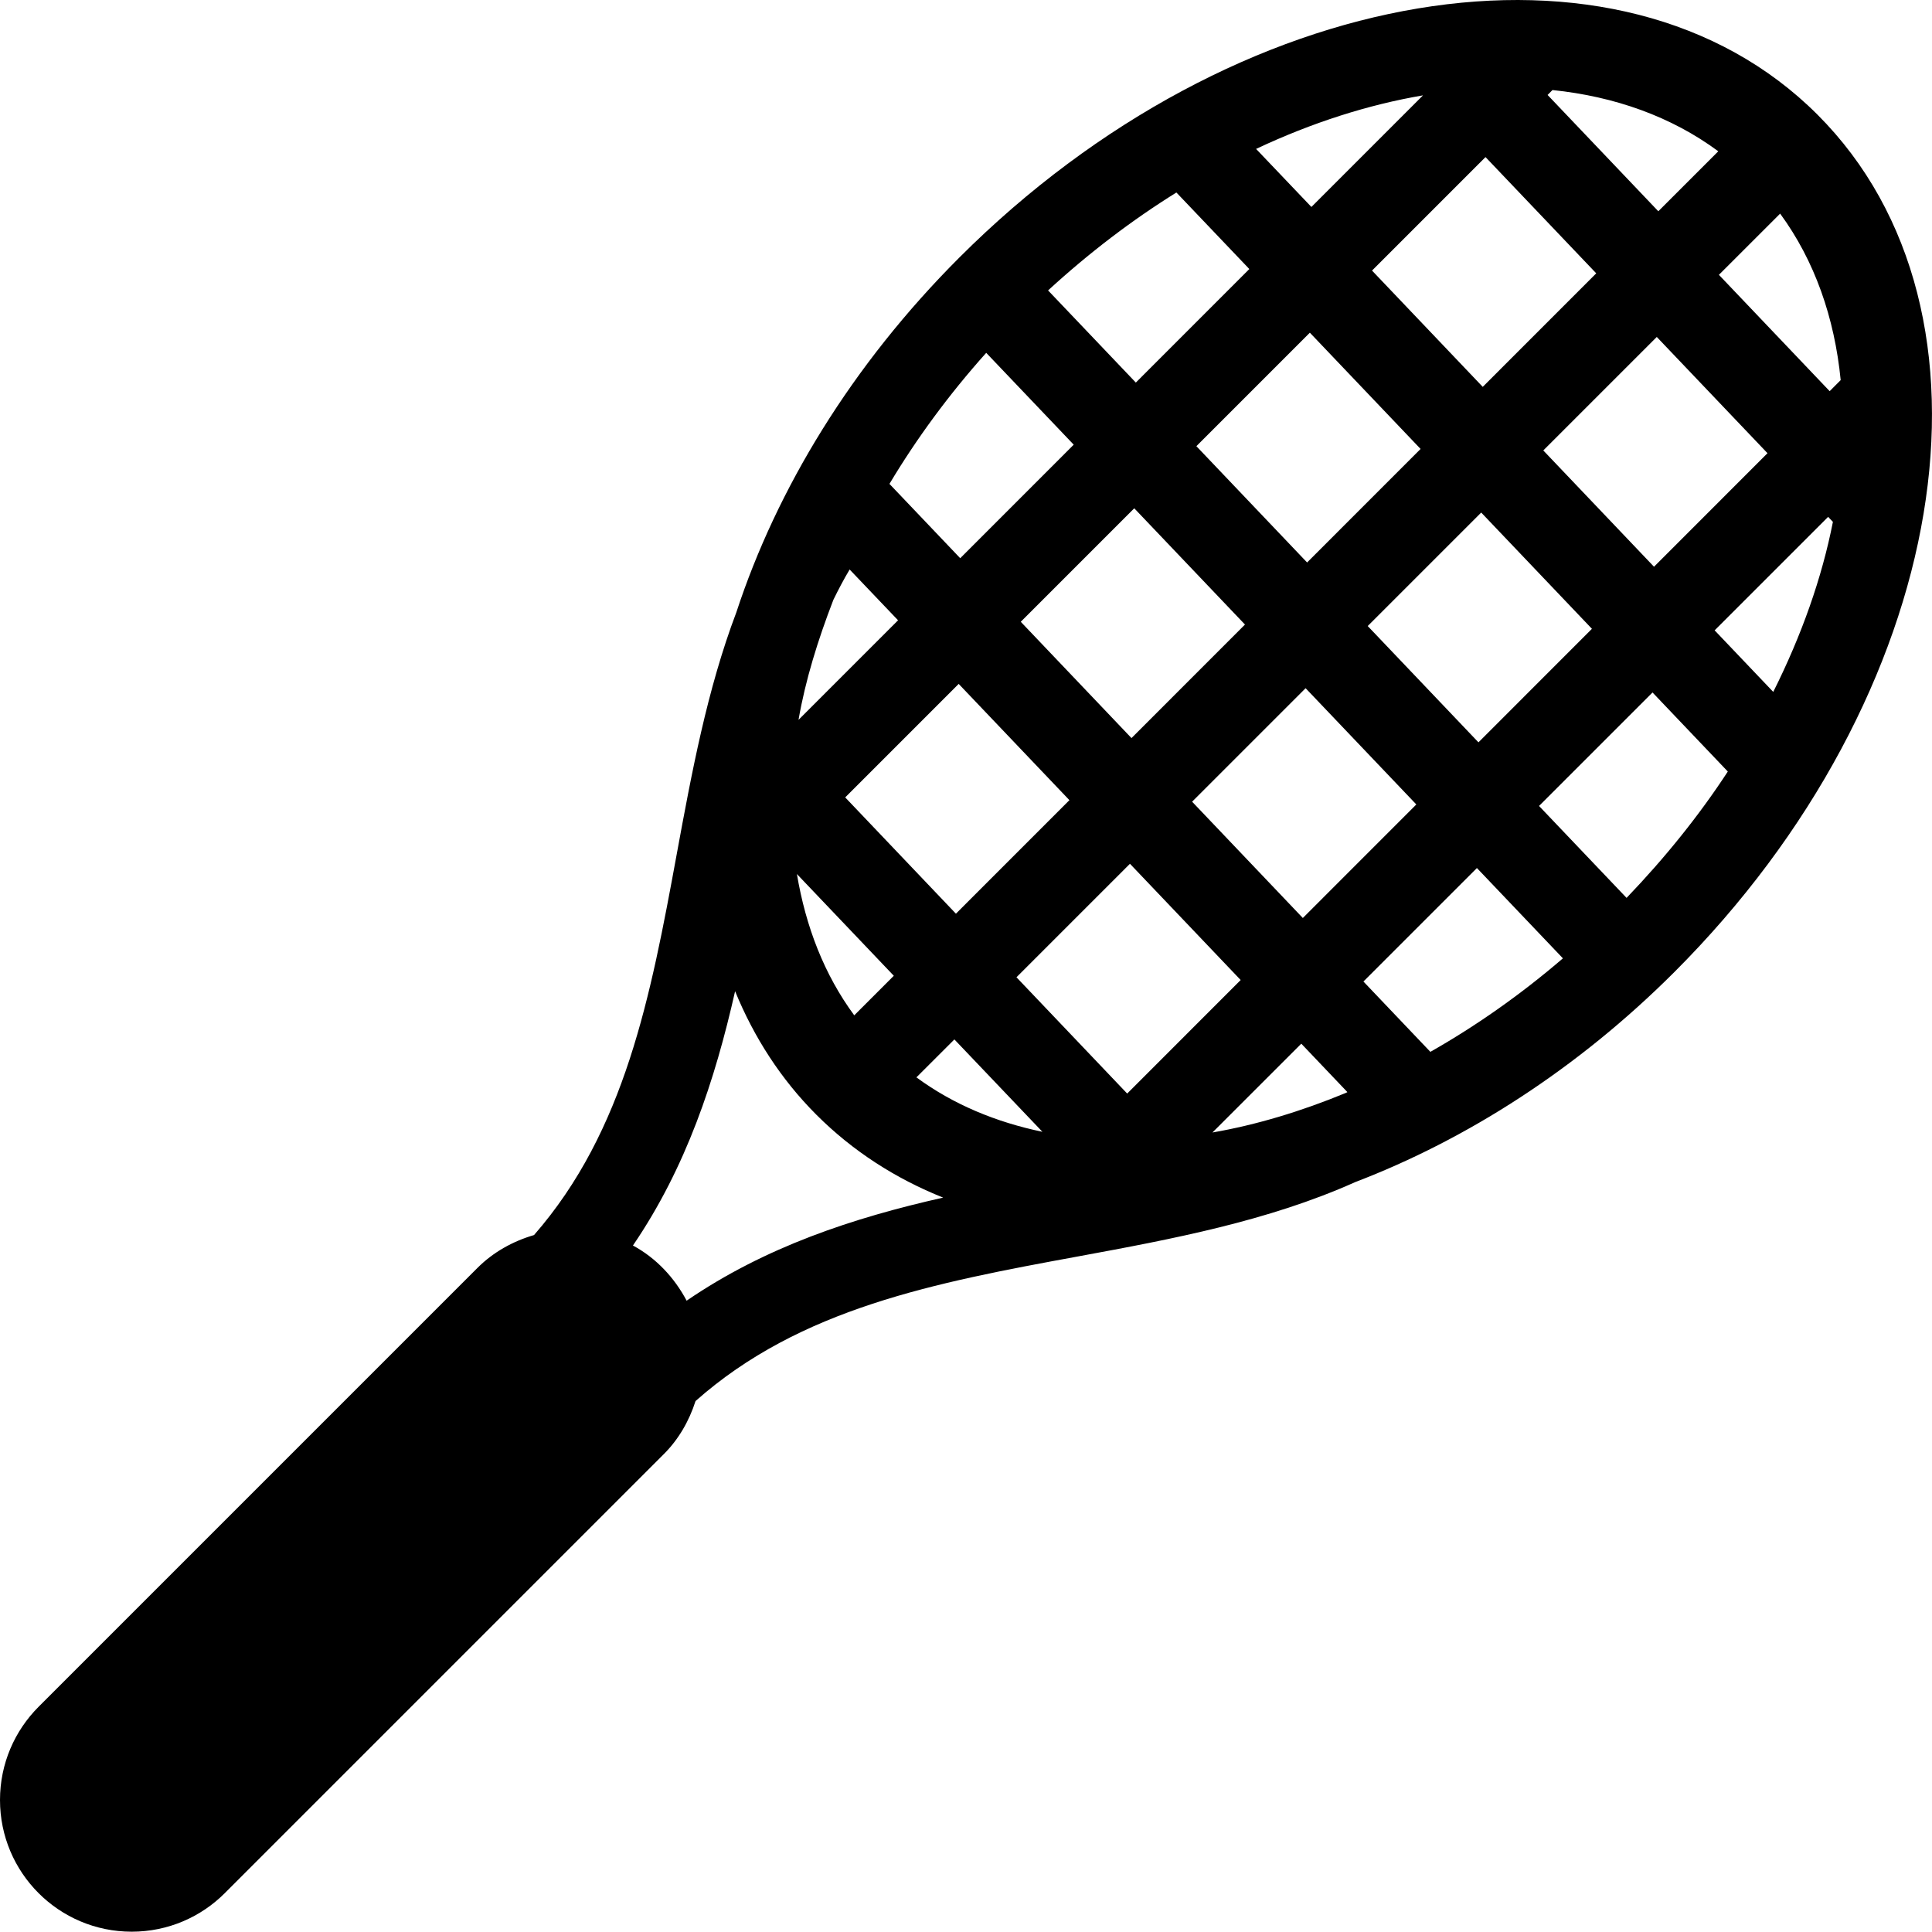 <?xml version="1.0" encoding="iso-8859-1"?>
<!-- Generator: Adobe Illustrator 16.0.4, SVG Export Plug-In . SVG Version: 6.00 Build 0)  -->
<!DOCTYPE svg PUBLIC "-//W3C//DTD SVG 1.1//EN" "http://www.w3.org/Graphics/SVG/1.1/DTD/svg11.dtd">
<svg version="1.1" id="Layer_1" xmlns="http://www.w3.org/2000/svg" xmlns:xlink="http://www.w3.org/1999/xlink" x="0px" y="0px"
	 width="44.007px" height="44px" viewBox="0 0 44.007 44" style="enable-background:new 0 0 44.007 44;" xml:space="preserve">
<g id="_x31_155-tennis-racquet_x40_2x.png">
	<g>
		<path d="M41.396,2.609C36.899-1.885,28.15-0.428,21.854,5.864c-2.455,2.454-4.163,5.28-5.081,8.082
			c-0.668,1.765-1.019,3.663-1.361,5.524c-0.593,3.232-1.174,6.287-3.248,8.662c-0.49,0.143-0.935,0.395-1.286,0.746l-10,10
			C0.336,39.421,0,40.171,0,41c0,1.657,1.343,3,3,3c0.829,0,1.579-0.336,2.121-0.879l10-10c0.333-0.332,0.575-0.749,0.722-1.208
			c2.383-2.113,5.459-2.697,8.717-3.295c2.142-0.394,4.332-0.806,6.311-1.693c2.531-0.969,5.052-2.569,7.268-4.784
			C44.435,15.847,45.893,7.103,41.396,2.609z M40.548,4.866c0.788,1.075,1.239,2.372,1.379,3.792L41.676,8.91L39.153,6.26
			L40.548,4.866z M23.251,14.163l2.585-2.585l2.522,2.648l-2.585,2.586L23.251,14.163z M24.359,18.226l-2.585,2.586l-2.522-2.649
			l2.585-2.585L24.359,18.226z M27.251,10.163l2.585-2.585l2.522,2.648l-2.585,2.586L27.251,10.163z M33.739,11.675l2.522,2.648
			l-2.585,2.586l-2.522-2.649L33.739,11.675z M35.153,10.26l2.585-2.585l2.522,2.648l-2.585,2.586L35.153,10.26z M35.362,2.051
			c1.415,0.146,2.707,0.603,3.777,1.395l-1.366,1.366l-2.522-2.649L35.362,2.051z M36.359,6.226l-2.585,2.586l-2.522-2.649
			l2.585-2.585L36.359,6.226z M32.413,2.172l-2.542,2.542l-1.26-1.322C29.885,2.792,31.168,2.384,32.413,2.172z M26.796,4.385
			l1.661,1.743l-2.585,2.586l-1.999-2.099C24.808,5.757,25.789,5.011,26.796,4.385z M22.464,8.037l1.993,2.092l-2.585,2.586
			l-1.612-1.693C20.874,9.996,21.608,8.993,22.464,8.037z M18.983,13.662c0.115-0.235,0.237-0.467,0.37-0.69l1.103,1.157
			l-2.267,2.267C18.344,15.498,18.628,14.581,18.983,13.662z M20.359,22.226l-0.901,0.901c-0.684-0.927-1.106-2.024-1.306-3.218
			L20.359,22.226z M15.64,29.627c-0.28-0.528-0.696-0.972-1.223-1.257c1.212-1.776,1.868-3.762,2.327-5.792
			c0.43,1.05,1.042,2.004,1.854,2.816c0.83,0.83,1.807,1.454,2.885,1.885C19.434,27.74,17.431,28.401,15.64,29.627z M20.874,24.54
			l0.865-0.864l2.005,2.104C22.685,25.56,21.711,25.156,20.874,24.54z M23.153,22.26l2.585-2.585l2.522,2.648l-2.585,2.586
			L23.153,22.26z M30.656,24.894c-1.021,0.422-2.042,0.729-3.039,0.902l2.024-2.023l1.05,1.103
			C30.679,24.881,30.668,24.887,30.656,24.894z M29.676,20.91l-2.522-2.649l2.585-2.585l2.522,2.648L29.676,20.91z M32.581,23.959
			l-1.525-1.602l2.585-2.585l1.959,2.057C34.63,22.662,33.615,23.372,32.581,23.959z M37.05,20.452l-1.994-2.094l2.585-2.585
			l1.715,1.801C38.706,18.569,37.93,19.535,37.05,20.452z M40.391,15.76l-1.335-1.402l2.585-2.585l0.109,0.114
			C41.5,13.16,41.039,14.467,40.391,15.76z"/>
	</g>
</g>
<g>
</g>
<g>
</g>
<g>
</g>
<g>
</g>
<g>
</g>
<g>
</g>
<g>
</g>
<g>
</g>
<g>
</g>
<g>
</g>
<g>
</g>
<g>
</g>
<g>
</g>
<g>
</g>
<g>
</g>
</svg>
